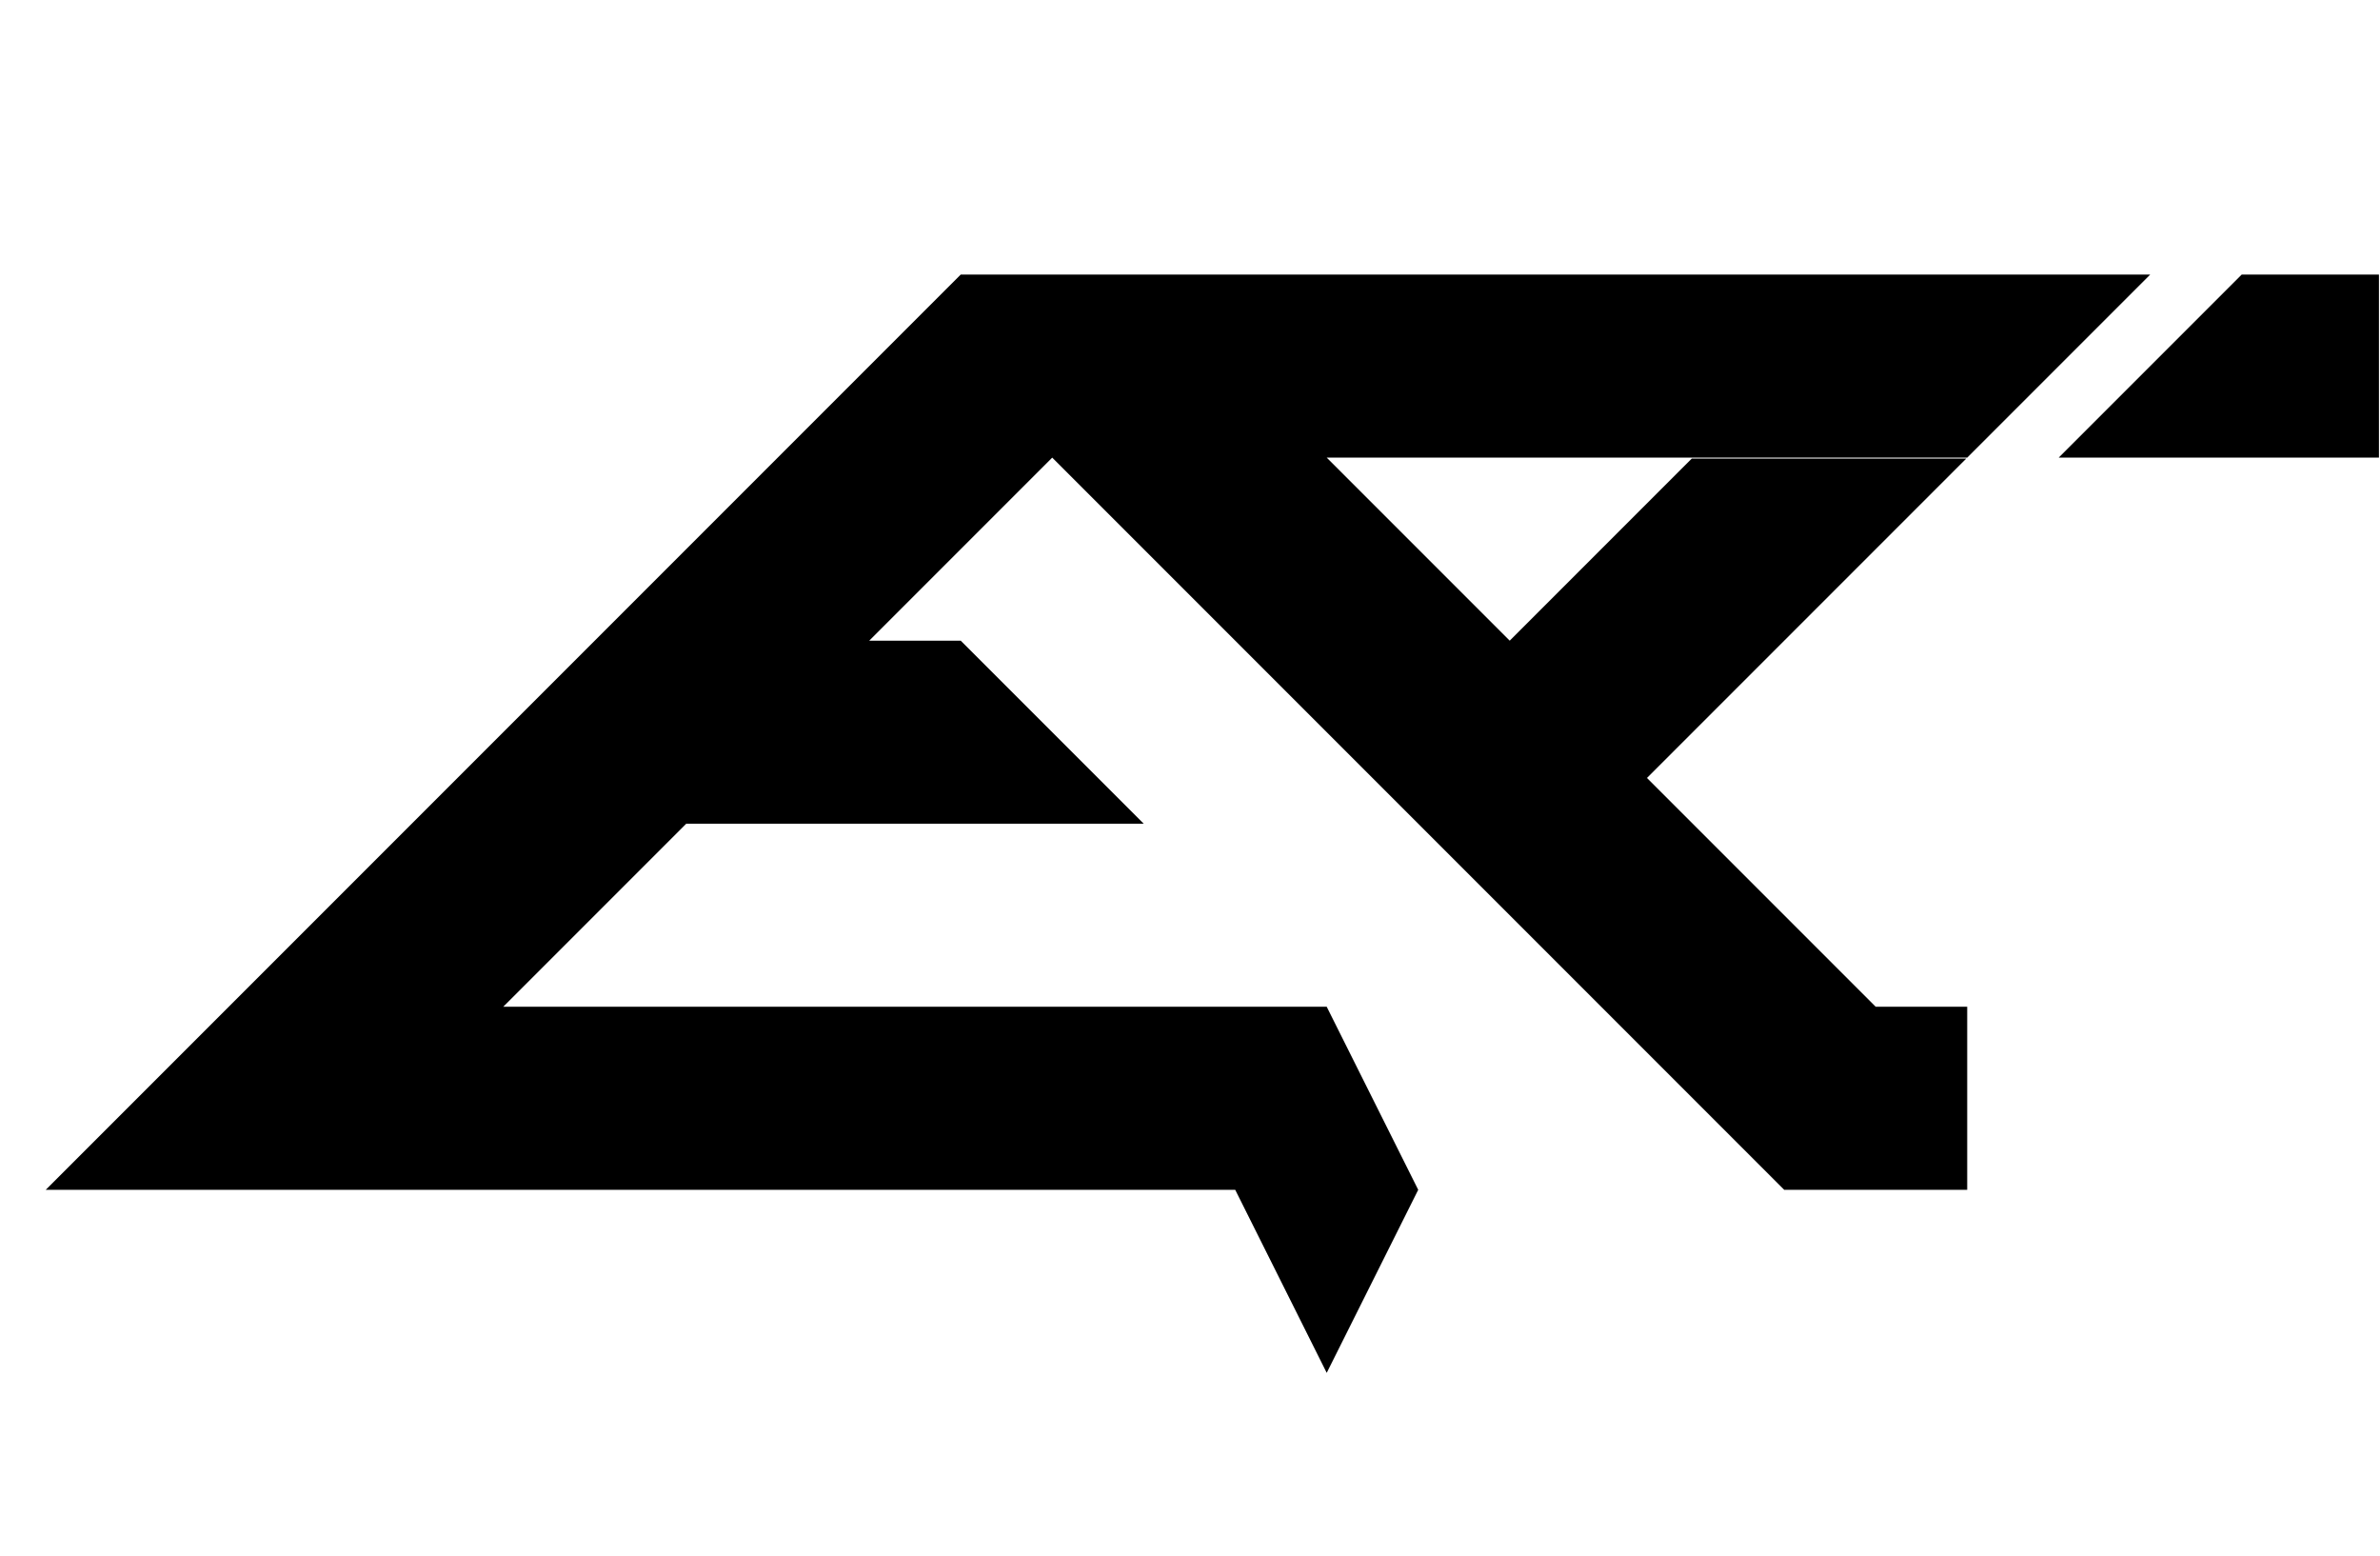 <svg width="1530" height="1000" viewBox="0 0 1530 1000" fill="none" xmlns="http://www.w3.org/2000/svg">
<path fill-rule="evenodd" clip-rule="evenodd" d="M499.97 294.1L617.61 176.46H676.43H794.07H911.71H1029.35H1146.99H1264.63H1382.27L1264.63 294.1H1088.17L1058.76 294.1L1029.35 294.1H911.71H852.89L970.53 411.74L1087.58 294.688H1264.04L1146.99 411.74L1058.76 499.97L1088.17 529.38L1205.81 647.02H1264.63V764.66H1146.99L1029.35 647.02L911.71 529.38L794.07 411.74L676.43 294.1L558.79 411.74H617.61L735.25 529.38H441.15L323.51 647.02H382.33H499.97H617.61H735.25H852.89L911.71 764.66L852.89 882.3L794.07 764.66H735.25H617.61H499.97H382.33H264.69H147.05H29.41L147.05 647.02L264.69 529.38L382.33 411.74L499.97 294.1ZM1529.32 294.1H1323.45L1441.09 176.46H1529.32V294.1Z" fill="black"/>
</svg>
